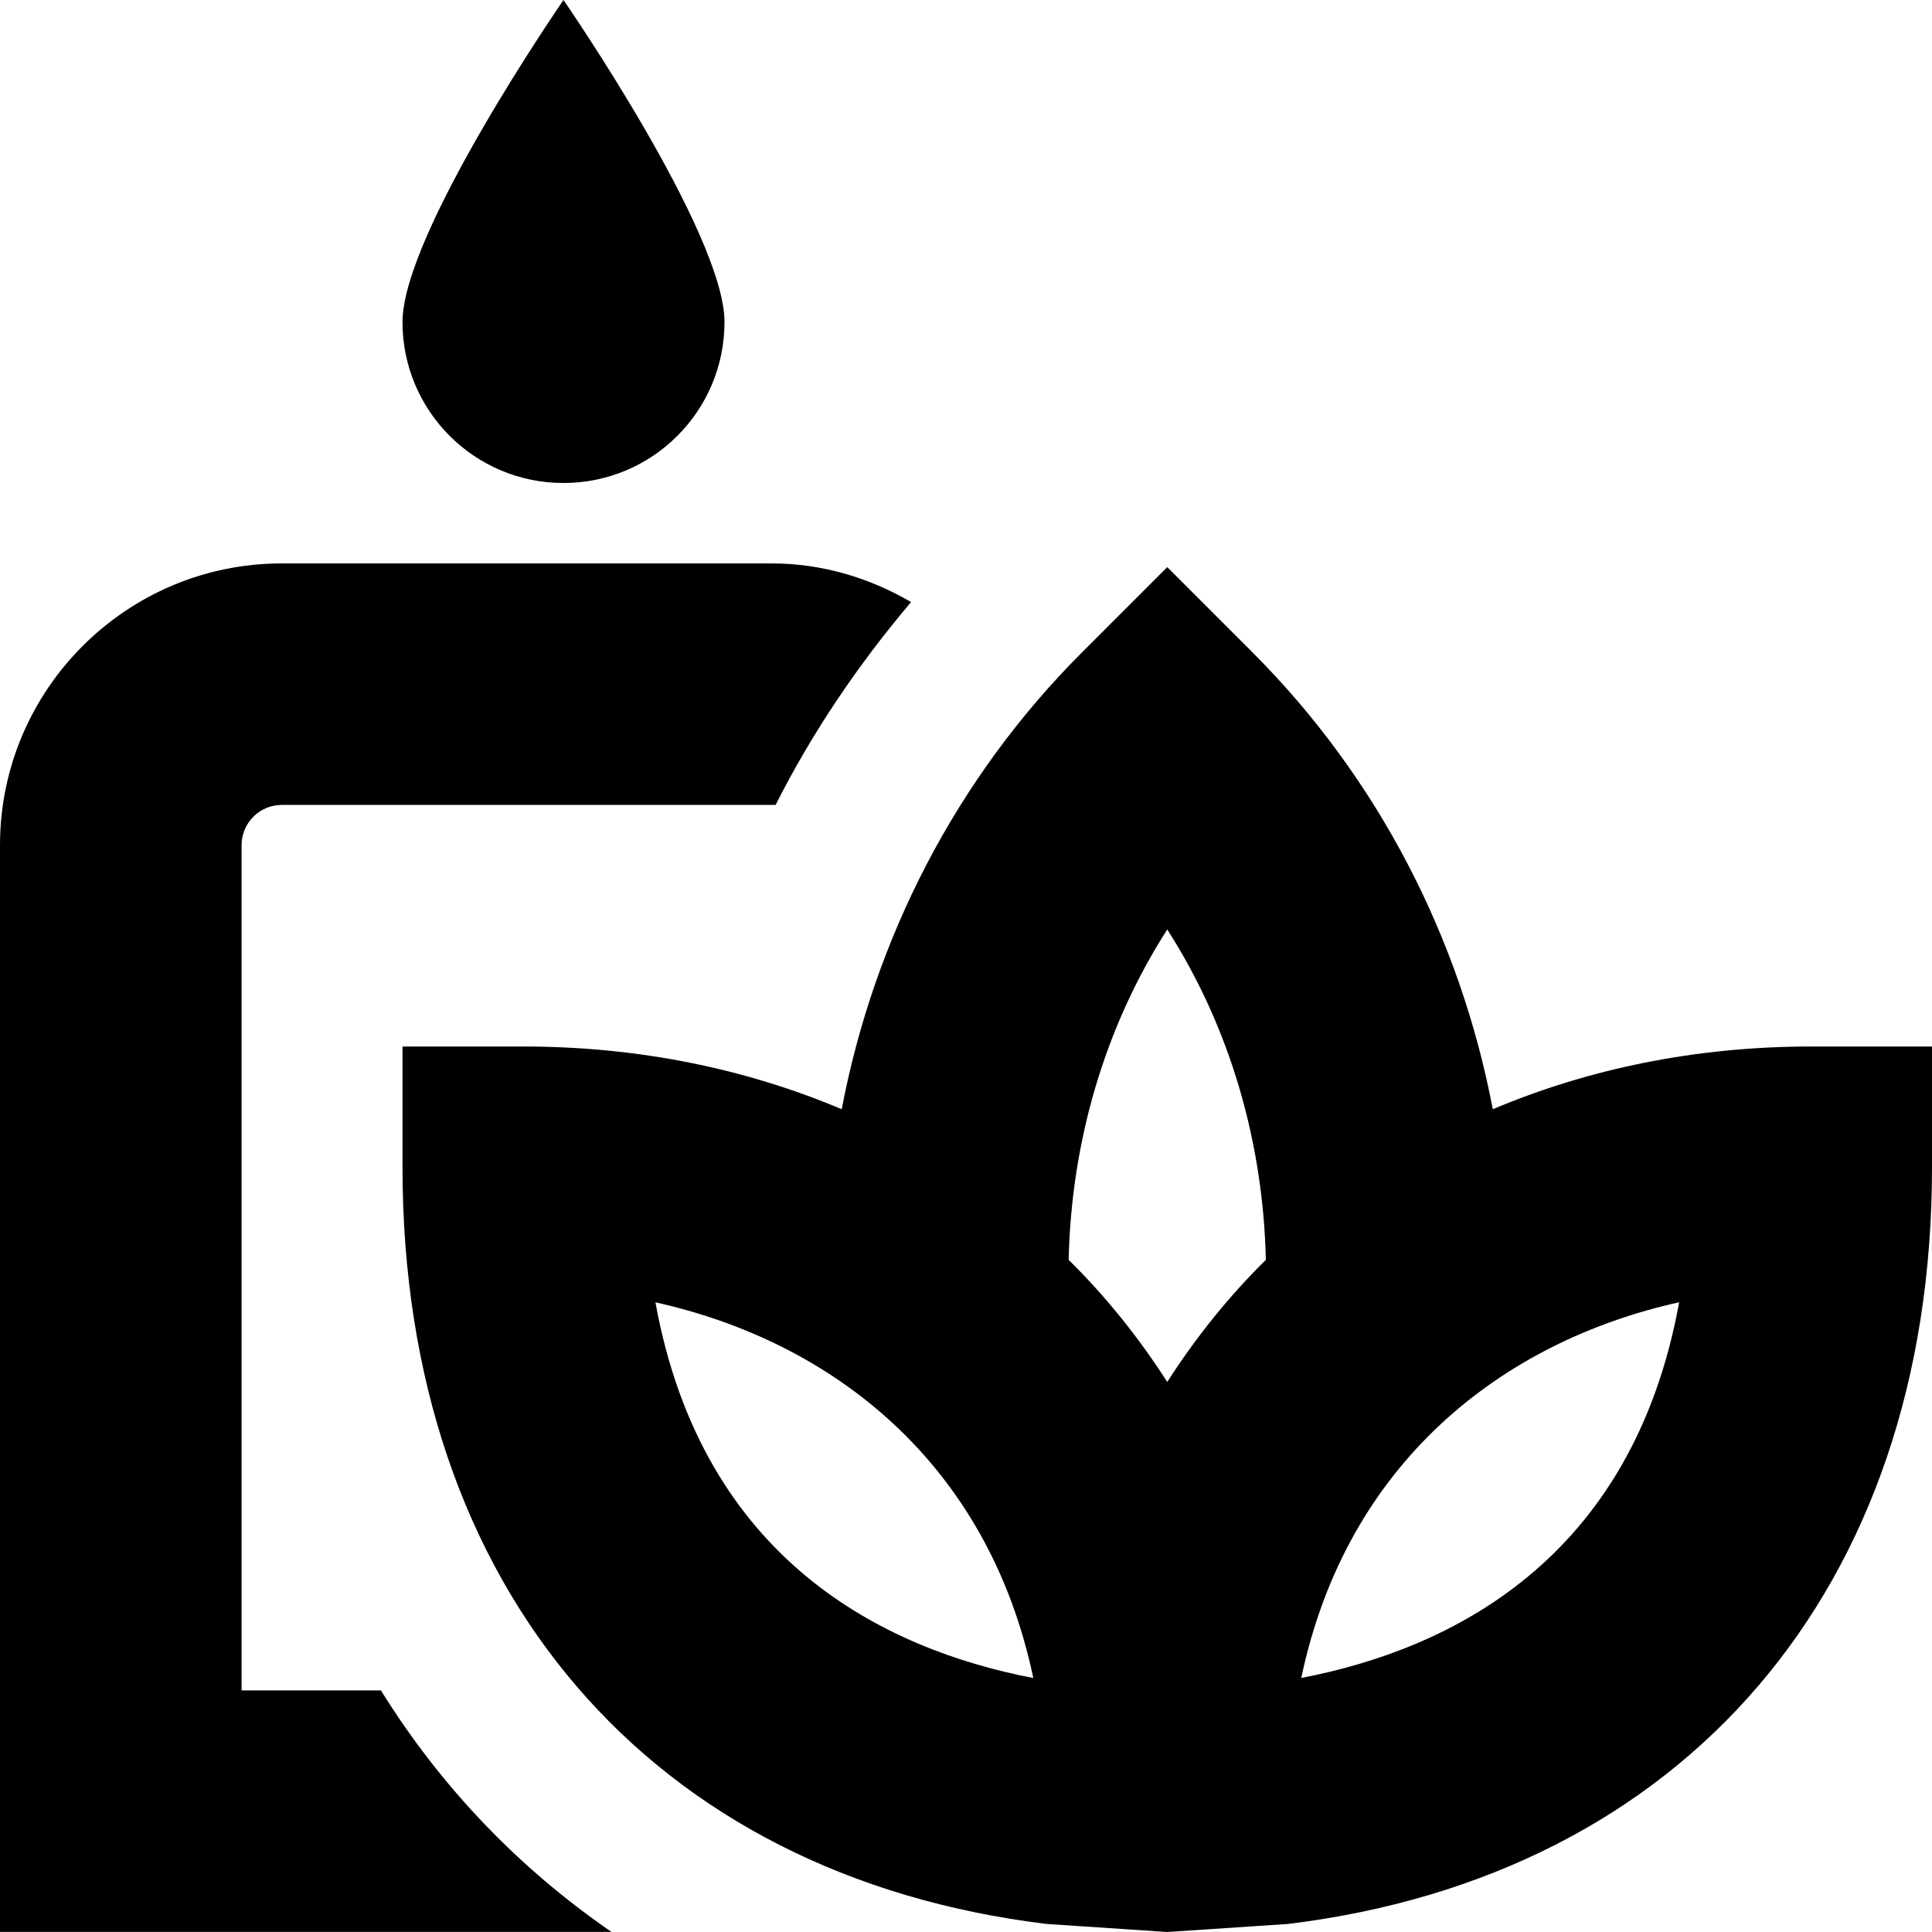 <?xml version="1.0" encoding="UTF-8"?>
<svg xmlns="http://www.w3.org/2000/svg" id="Layer_1" data-name="Layer 1" viewBox="0 0 24 24">
  <path d="m5,4c0-1.105,2-4,2-4,0,0,2,2.895,2,4s-.895,2-2,2-2-.895-2-2Zm19,9v1.5c0,5.252-3.094,8.802-8,9.4l-1.5.1-1.5-.1c-4.905-.598-8-4.148-8-9.4v-1.5h1.5c1.438,0,2.769.278,3.956.779.407-2.132,1.427-4.117,2.983-5.673l1.061-1.061,1.061,1.061c1.556,1.557,2.577,3.542,2.983,5.673,1.188-.501,2.518-.779,3.956-.779h1.5Zm-11.164,7.845c-.562-2.678-2.499-4.18-4.694-4.667.583,3.211,2.851,4.313,4.694,4.667Zm2.889-5.195c-.034-1.465-.445-2.886-1.225-4.104-.78,1.218-1.191,2.639-1.225,4.104.462.456.871.965,1.225,1.517.354-.552.763-1.061,1.225-1.517Zm5.134.527c-2.195.487-4.132,1.99-4.694,4.667,1.844-.354,4.111-1.456,4.694-4.667Zm-16.126,4.822h-1.732v-10.5c0-.276.224-.5.5-.5h6.134c.454-.9,1.024-1.742,1.683-2.52-.512-.298-1.099-.48-1.733-.48H3.5c-1.93,0-3.5,1.57-3.5,3.5v13.5h7.596c-1.154-.794-2.121-1.803-2.864-3Z"/>
</svg>

